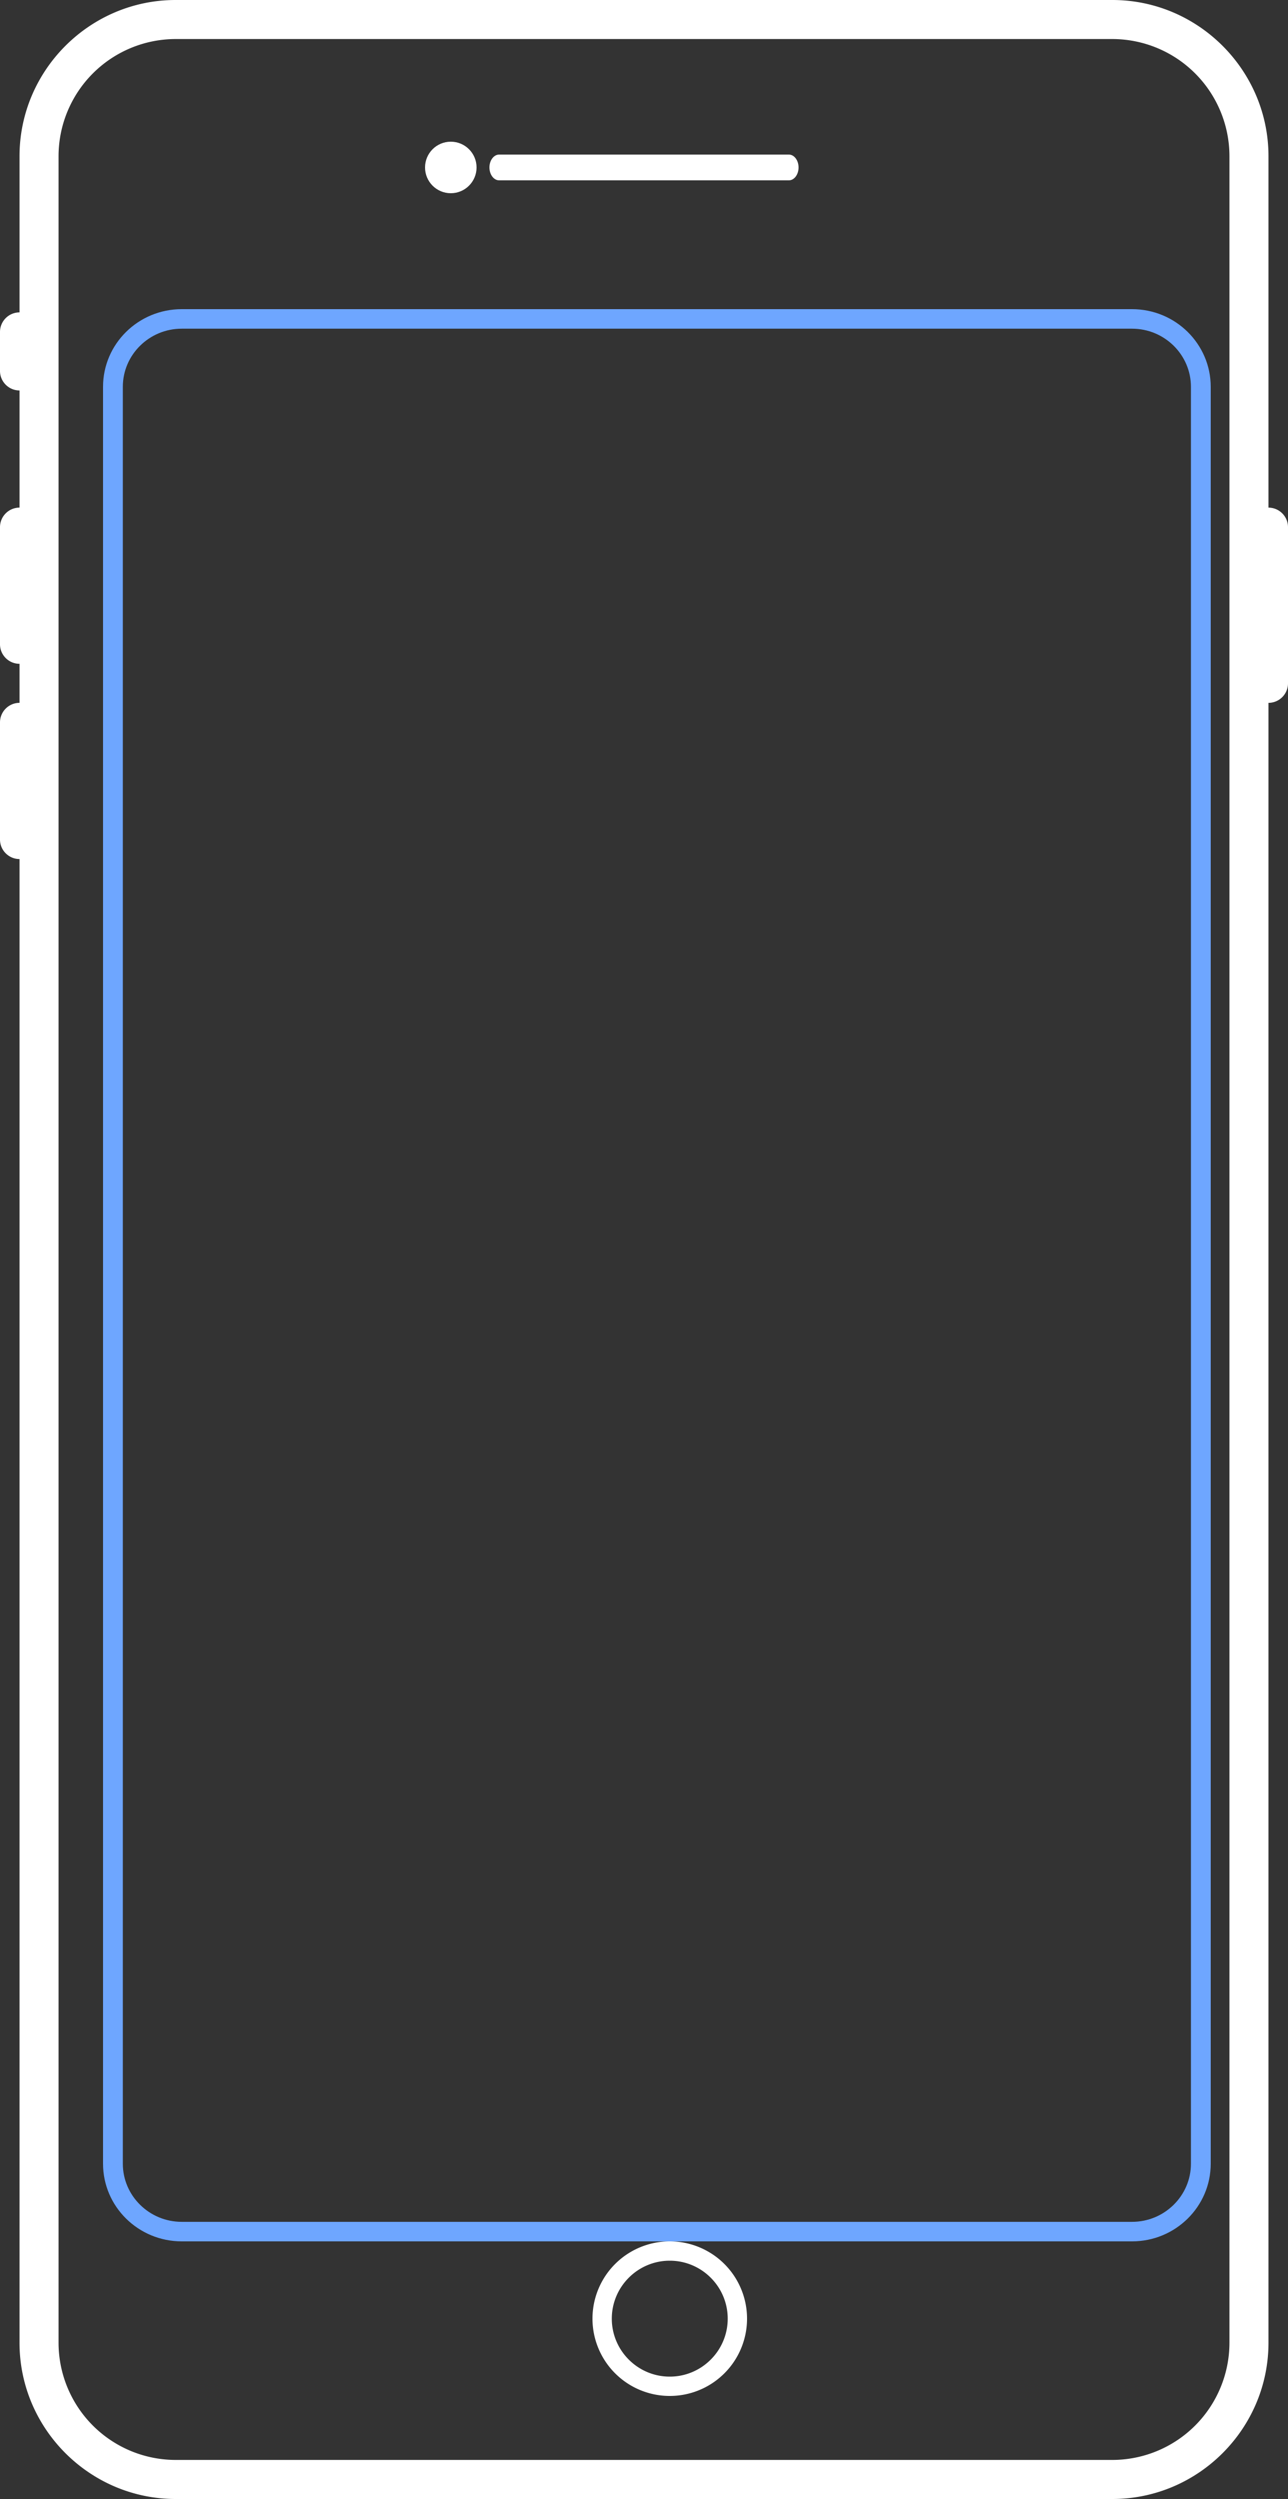<svg xmlns="http://www.w3.org/2000/svg" width="50" height="97" viewBox="0 0 50 97">
    <rect x="0" y="0" width="50" height="97" fill="#333333" stroke="none"/>
    <g fill="none" fill-rule="evenodd">
        <path fill="#FFF" fill-rule="nonzero" d="M49.242 19.703V6.063c0-3.335-2.727-6.063-6.06-6.063H6.818C3.485 0 .758 2.728.758 6.063v6.062a.76.76 0 0 0-.758.758v1.515c0 .417.34.758.758.758v4.547a.76.76 0 0 0-.758.758v4.547c0 .417.34.758.758.758v1.515A.76.76 0 0 0 0 28.04v4.547c0 .417.34.758.758.758v57.593C.758 94.272 3.485 97 6.818 97h36.364c3.333 0 6.06-2.728 6.06-6.063V27.282a.76.76 0 0 0 .758-.758v-6.062a.76.76 0 0 0-.758-.758zm-1.515 71.234a4.552 4.552 0 0 1-4.545 4.547H6.818a4.552 4.552 0 0 1-4.545-4.546V6.061a4.552 4.552 0 0 1 4.545-4.546h36.364a4.552 4.552 0 0 1 4.545 4.546v84.876z"/>
        <circle cx="17.5" cy="6.5" r="1" fill="#FFF"/>
        <path fill="#FFF" d="M19.375 7h11.25c.206 0 .375-.225.375-.5s-.169-.5-.375-.5h-11.25c-.206 0-.375.225-.375.5s.169.5.375.5z"/>
        <path fill="#FFF" fill-rule="nonzero" d="M26 87a3 3 0 1 0 0 6 3 3 0 0 0 0-6zm0 5.25c-1.24 0-2.25-1.01-2.25-2.25s1.01-2.25 2.25-2.25 2.25 1.01 2.25 2.25-1.01 2.25-2.25 2.25z"/>
        <path fill="#6EA6FF" fill-rule="nonzero" d="M43.944 12H7.056C5.368 12 4 13.35 4 15.015v68.97C4 85.65 5.368 87 7.056 87h36.888C45.632 87 47 85.65 47 83.985v-68.97C47 13.35 45.632 12 43.944 12zm2.288 71.985c0 1.245-1.026 2.257-2.288 2.257H7.056c-1.262 0-2.288-1.012-2.288-2.257v-68.97c0-1.245 1.026-2.257 2.288-2.257h36.888c1.262 0 2.288 1.012 2.288 2.257v68.97z"/>
    </g>
</svg>
